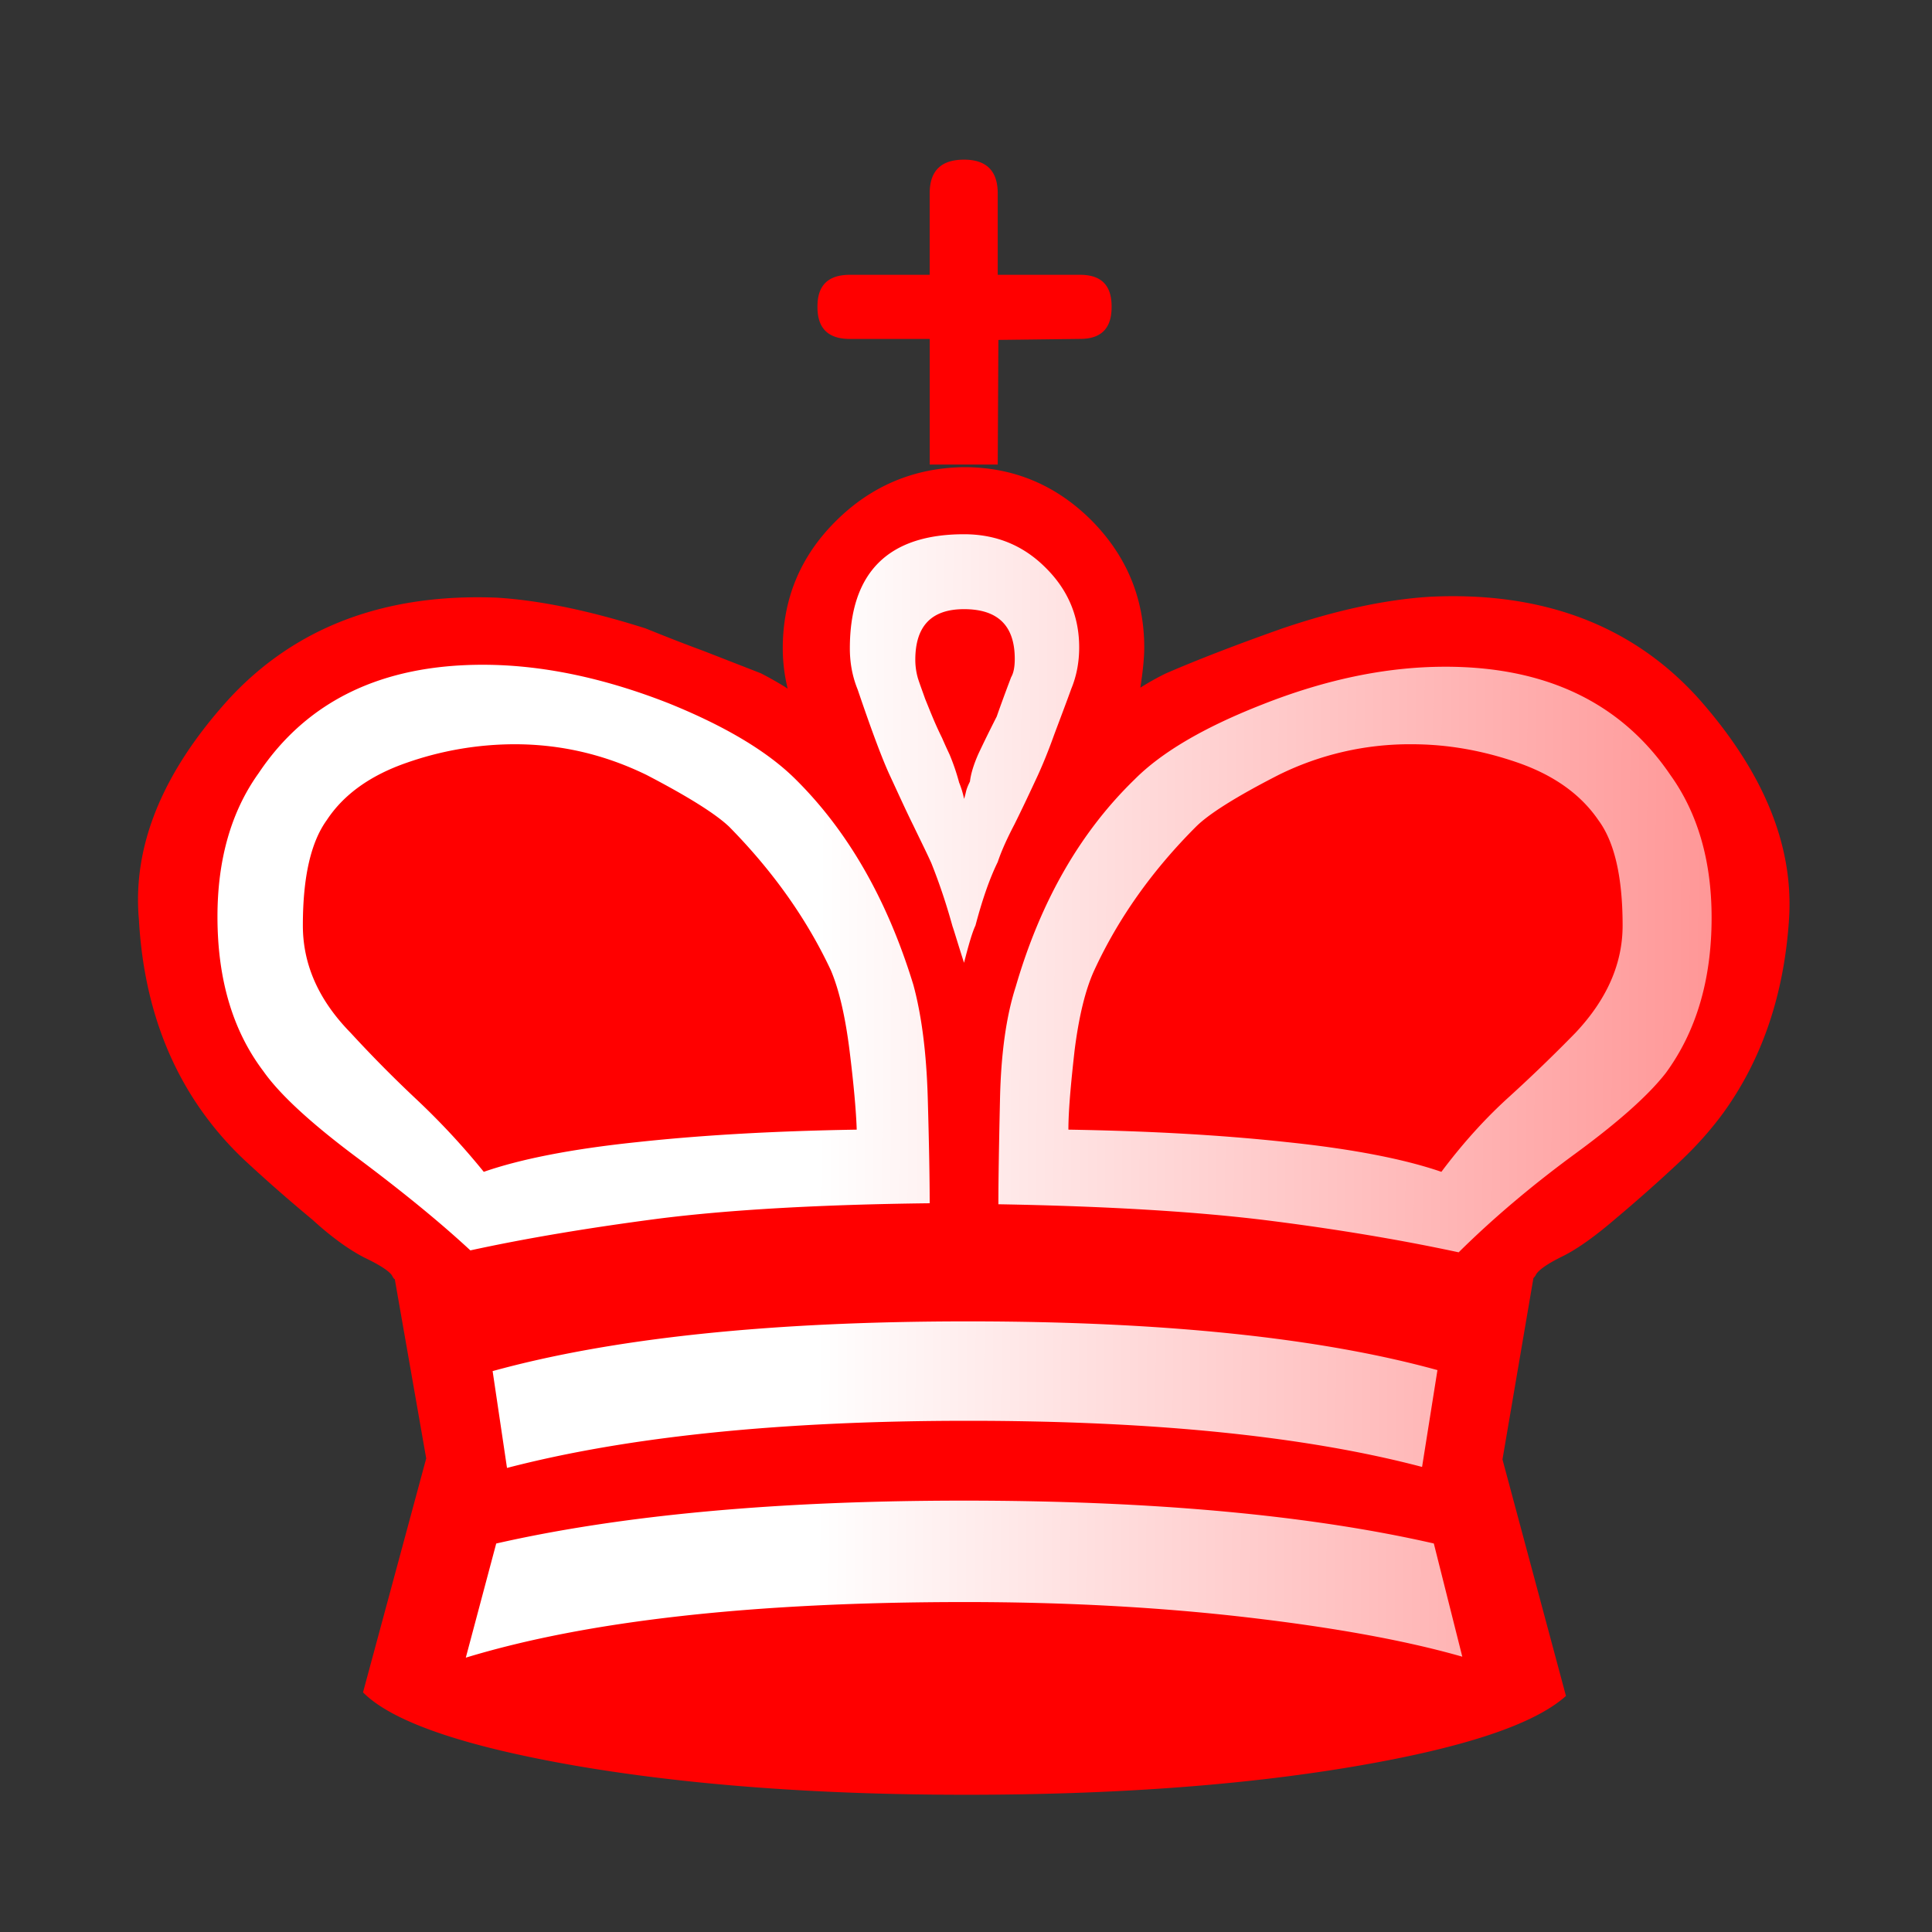 <svg clip-rule="evenodd" fill-rule="evenodd" height="50mm" image-rendering="optimizeQuality" shape-rendering="geometricPrecision" text-rendering="geometricPrecision" viewBox="0 0 50 50" width="50mm" xmlns="http://www.w3.org/2000/svg"><rect x="0" y="0" width="50" height="50" fill="#333333" stroke="none"/><linearGradient id="a" gradientUnits="userSpaceOnUse" x1="21.13" x2="77.764" y1="37.224" y2="37.469"><stop offset="0" stop-color="#fff"/><stop offset="1" stop-color="#fff" stop-opacity="0"/></linearGradient><path d="M25.821 12.022h-1.76v-3.25h-2.067c-.558 0-.838-.272-.838-.822v-.025c0-.542.28-.813.838-.813h2.066V5.004c0-.585.297-.872.89-.872.575 0 .871.287.871.872v2.108h2.134c.542 0 .813.27.813.813v.025c0 .55-.271.821-.813.821l-2.117.026zM11.03 37.744l-.813-4.64c-.017 0-.042-.033-.076-.101-.085-.119-.322-.271-.711-.457-.381-.195-.838-.517-1.346-.982a41.99 41.99 0 0 1-1.702-1.49 8.509 8.509 0 0 1-1.1-1.237C4.273 27.45 3.705 25.772 3.595 23.8c-.17-1.897.601-3.794 2.303-5.682 1.719-1.88 4.047-2.768 6.968-2.65 1.092.068 2.38.33 3.844.796.483.195.974.39 1.482.576l1.498.584c.263.136.5.271.695.398a4.38 4.38 0 0 1-.127-1.041c0-1.287.457-2.388 1.38-3.302.914-.906 2.023-1.372 3.31-1.389 1.287 0 2.388.466 3.302 1.38.906.915 1.363 2.015 1.363 3.285 0 .263-.034.61-.101 1.042.228-.144.457-.271.669-.373.762-.33 1.76-.72 3.005-1.16 1.423-.482 2.701-.753 3.844-.821 2.921-.136 5.241.753 6.943 2.65 1.668 1.888 2.447 3.785 2.328 5.681-.127 1.973-.703 3.65-1.71 5.038-.33.449-.703.863-1.118 1.253a40.5 40.5 0 0 1-1.66 1.473c-.541.466-1.007.796-1.388.982-.38.186-.6.347-.669.457a.294.294 0 0 1-.05.077c-.017.017-.026.034-.026.05l-.796 4.666 1.643 6.121c-.83.745-2.684 1.355-5.554 1.837-2.879.483-6.206.72-9.974.72-3.835 0-7.214-.254-10.118-.754-2.912-.508-4.741-1.143-5.486-1.896z" fill="#ff0000"/><path d="M24.95 20.675a2.295 2.295 0 0 0-.128-.423 5.606 5.606 0 0 0-.245-.72c-.051-.11-.119-.254-.195-.431a9.028 9.028 0 0 1-.254-.56c-.05-.118-.11-.27-.186-.456-.068-.195-.136-.373-.187-.534a1.735 1.735 0 0 1-.067-.474c0-.872.415-1.312 1.261-1.312.88 0 1.313.431 1.313 1.287 0 .22-.034.372-.094.474-.237.626-.355.965-.372 1.016-.254.5-.406.821-.474.965-.119.27-.195.508-.22.72-.051.101-.085.186-.102.262s-.034.136-.05.186zm-2.778 8.56c-2.066.034-3.954.136-5.673.322-1.71.178-3.03.44-3.979.77a18.973 18.973 0 0 0-1.719-1.854 33.007 33.007 0 0 1-1.727-1.744c-.83-.847-1.236-1.77-1.236-2.777 0-1.245.203-2.15.618-2.726.44-.67 1.135-1.16 2.058-1.482a8.486 8.486 0 0 1 2.802-.483c1.194 0 2.328.263 3.42.796 1.076.56 1.787 1.008 2.134 1.338 1.126 1.143 2.007 2.38 2.633 3.717.212.5.373 1.194.483 2.074.11.89.17 1.567.186 2.05zm2.777-4.318c.119-.466.212-.787.296-.965.17-.643.356-1.194.576-1.643.093-.279.237-.6.432-.973.186-.373.39-.805.61-1.279.127-.28.27-.626.415-1.033.152-.406.304-.804.448-1.202.136-.33.203-.686.203-1.067 0-.813-.296-1.498-.872-2.066-.575-.575-1.278-.863-2.108-.863-1.964 0-2.955.99-2.955 2.955 0 .38.068.736.203 1.066.365 1.076.644 1.82.839 2.236.22.474.415.906.6 1.278.179.373.34.694.466.974.22.55.398 1.092.55 1.642.035.093.128.415.297.94zm-.889 6.223c0-.66-.017-1.575-.05-2.735-.034-1.168-.161-2.142-.373-2.92-.677-2.21-1.702-3.997-3.082-5.351-.711-.695-1.795-1.347-3.268-1.94-1.685-.66-3.285-.99-4.792-.99-2.608 0-4.547.931-5.8 2.803-.711.99-1.067 2.235-1.067 3.716 0 1.626.398 2.955 1.186 3.997.415.592 1.21 1.329 2.387 2.21 1.169.872 2.168 1.684 2.972 2.43 1.44-.314 3.065-.585 4.877-.822 1.812-.229 4.149-.364 7.01-.398zm13.784 11.735l-.737-2.93c-3.225-.736-7.281-1.109-12.158-1.109-4.826 0-8.864.373-12.107 1.11l-.787 2.954c3.14-.956 7.442-1.439 12.92-1.439 2.624 0 5.071.136 7.315.398 2.252.262 4.106.601 5.554 1.016zm-.643-7.417c-3.04-.838-7.096-1.261-12.15-1.261-5.097 0-9.195.431-12.302 1.287l.372 2.506c3.125-.813 7.095-1.22 11.93-1.22 4.809 0 8.729.398 11.752 1.194zm-11.363-4.292c2.845.05 5.182.194 7.002.423 1.812.229 3.455.508 4.91.821.907-.897 1.914-1.744 3.023-2.557s1.888-1.507 2.337-2.083c.788-1.075 1.186-2.413 1.186-4.021 0-1.465-.356-2.701-1.067-3.692-1.27-1.87-3.218-2.802-5.825-2.802-1.524 0-3.108.33-4.767.99-1.507.593-2.59 1.237-3.277 1.93-1.405 1.364-2.43 3.15-3.073 5.36-.246.762-.381 1.727-.407 2.904s-.042 2.083-.042 2.727zm1.812-1.93c0-.483.06-1.16.16-2.05.111-.88.28-1.575.509-2.074.618-1.338 1.49-2.574 2.633-3.717.33-.33 1.042-.779 2.134-1.338a7.655 7.655 0 0 1 3.446-.796c.93 0 1.845.161 2.768.483.915.322 1.609.813 2.066 1.482.415.559.627 1.464.627 2.726 0 .99-.407 1.913-1.22 2.777a40.35 40.35 0 0 1-1.71 1.651c-.61.55-1.202 1.202-1.76 1.947-.958-.33-2.295-.592-4.006-.77-1.71-.186-3.59-.288-5.647-.322z" fill="url(#a)"/></svg>